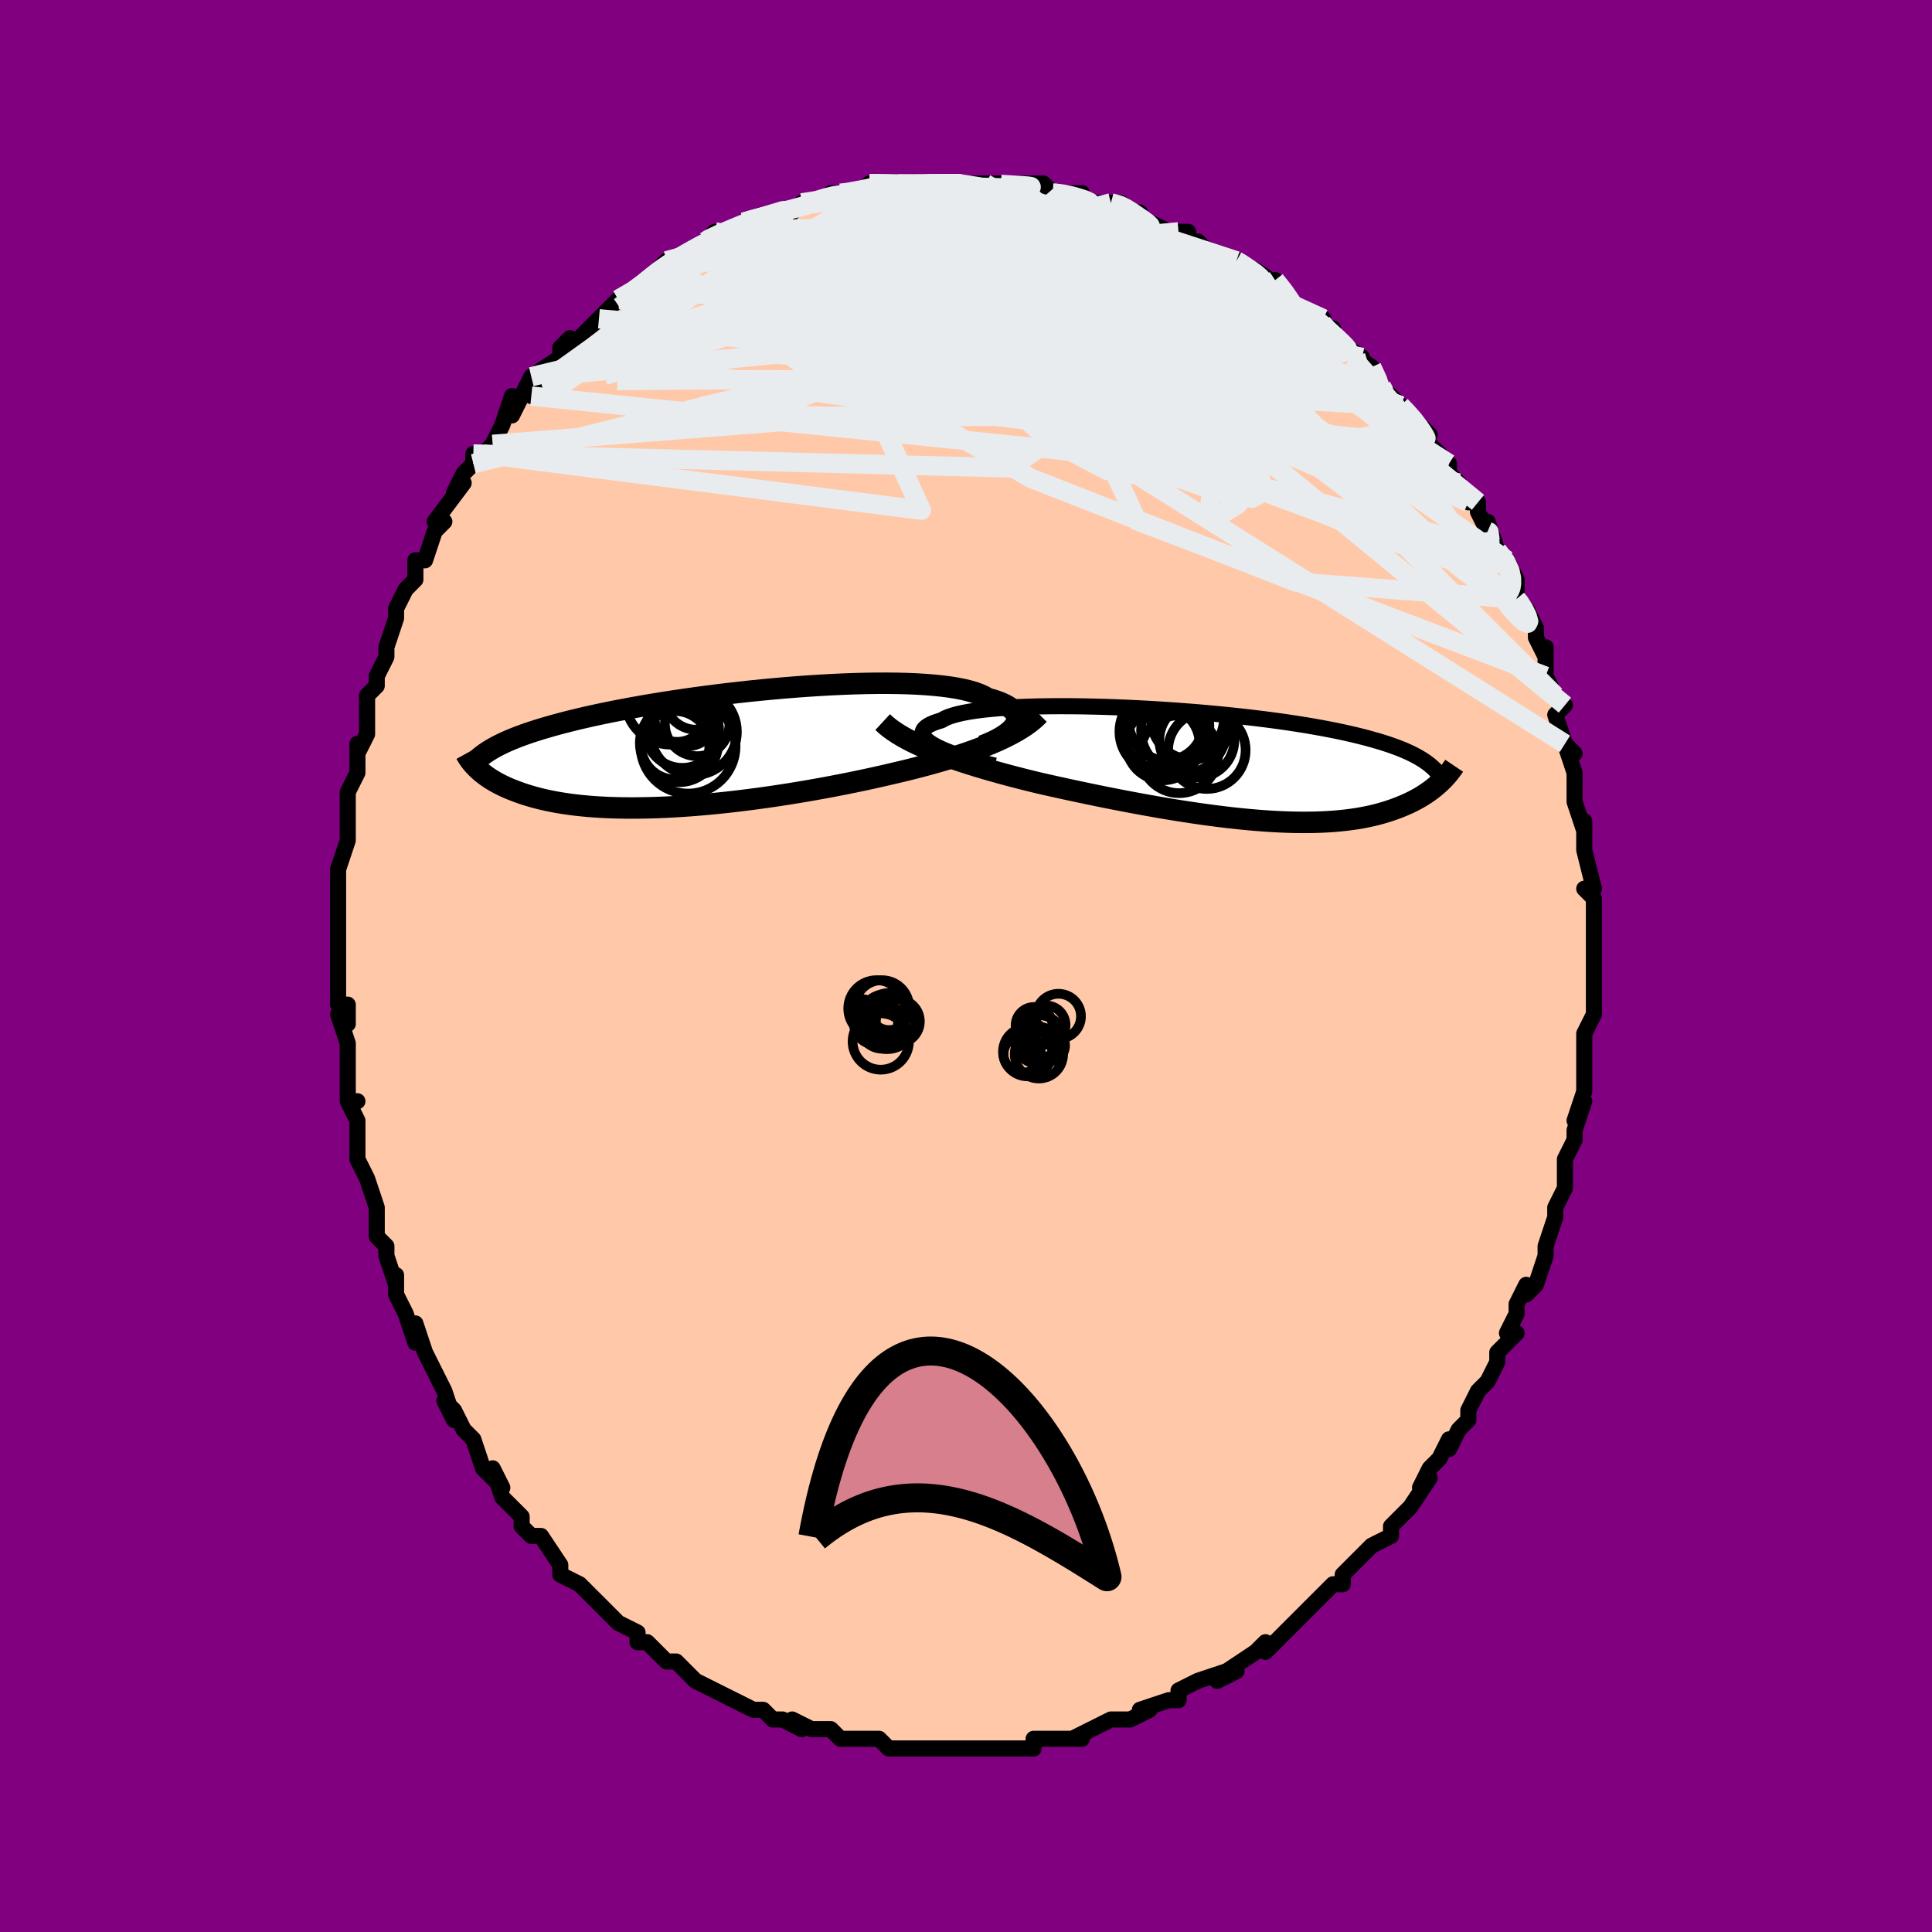 <svg viewBox="-100 -100 200 200" xmlns="http://www.w3.org/2000/svg" width="400" height="400" id="face-svg"><defs><clipPath id="leftEyeClipPath"><polyline points="31.636,-2.453,31.749,-2.673,31.818,-2.889,31.844,-3.103,31.826,-3.312,31.764,-3.516,31.658,-3.716,31.509,-3.909,31.316,-4.096,31.081,-4.277,30.803,-4.451,30.484,-4.617,30.124,-4.776,29.723,-4.927,29.282,-5.07,28.803,-5.204,28.437,-5.418,28.005,-5.618,27.508,-5.802,26.948,-5.971,26.326,-6.123,25.645,-6.26,24.907,-6.38,24.113,-6.484,23.269,-6.572,22.375,-6.644,21.436,-6.7,20.455,-6.741,19.436,-6.767,18.381,-6.778,17.296,-6.776,16.182,-6.759,15.045,-6.73,13.888,-6.688,12.714,-6.634,11.528,-6.568,10.332,-6.492,9.13,-6.406,7.926,-6.31,6.723,-6.205,5.524,-6.092,4.332,-5.972,3.151,-5.844,1.982,-5.71,0.828,-5.57,-0.307,-5.425,-1.422,-5.275,-2.515,-5.121,-3.584,-4.963,-4.628,-4.803,-5.644,-4.639,-6.631,-4.474,-7.589,-4.306,-8.516,-4.137,-9.413,-3.967,-10.278,-3.796,-11.111,-3.625,-11.912,-3.454,-12.682,-3.282,-13.42,-3.111,-14.128,-2.94,-14.806,-2.77,-15.456,-2.6,-16.078,-2.431,-16.673,-2.262,-17.245,-2.094,-17.792,-1.927,-18.314,-1.759,-18.812,-1.592,-19.286,-1.425,-19.737,-1.258,-20.165,-1.091,-20.571,-0.925,-20.956,-0.759,-21.32,-0.592,-21.664,-0.426,-21.989,-0.26,-22.295,-0.094,-22.582,0.072,-22.852,0.238,-24.028,2.049,-23.86,2.207,-23.681,2.365,-23.491,2.523,-23.289,2.68,-23.076,2.838,-22.851,2.994,-22.613,3.15,-22.361,3.305,-22.097,3.458,-21.819,3.61,-21.526,3.759,-21.219,3.907,-20.896,4.052,-20.559,4.195,-20.206,4.335,-19.837,4.474,-19.451,4.611,-19.047,4.746,-18.625,4.877,-18.183,5.004,-17.721,5.128,-17.238,5.246,-16.733,5.359,-16.205,5.466,-15.656,5.567,-15.083,5.66,-14.486,5.747,-13.867,5.826,-13.223,5.896,-12.556,5.958,-11.865,6.012,-11.151,6.056,-10.413,6.091,-9.653,6.116,-8.87,6.132,-8.065,6.137,-7.238,6.132,-6.391,6.117,-5.524,6.092,-4.638,6.057,-3.733,6.011,-2.812,5.954,-1.874,5.888,-0.922,5.811,0.044,5.725,1.022,5.628,2.01,5.522,3.009,5.407,4.014,5.283,5.026,5.15,6.043,5.008,7.062,4.859,8.083,4.702,9.102,4.537,10.12,4.366,11.133,4.188,12.14,4.005,13.139,3.815,14.129,3.621,15.107,3.422,16.072,3.219,17.023,3.013,17.956,2.803,18.872,2.59,19.694,2.398,20.506,2.202,21.306,2.001,22.095,1.795,22.871,1.586,23.633,1.372,24.38,1.153,25.111,0.93,25.825,0.703,26.522,0.472,27.199,0.236,27.857,-0.005,28.494,-0.25,29.108,-0.499,29.7,-0.753"></polyline></clipPath><clipPath id="rightEyeClipPath"><polyline points="-29.372,-2.166,-29.695,-2.37,-29.96,-2.571,-30.168,-2.767,-30.32,-2.958,-30.416,-3.144,-30.457,-3.325,-30.443,-3.5,-30.377,-3.669,-30.257,-3.832,-30.086,-3.989,-29.865,-4.139,-29.594,-4.283,-29.275,-4.42,-28.909,-4.55,-28.498,-4.674,-28.192,-4.851,-27.813,-5.017,-27.364,-5.172,-26.846,-5.316,-26.262,-5.448,-25.613,-5.569,-24.902,-5.678,-24.133,-5.775,-23.308,-5.86,-22.432,-5.934,-21.507,-5.996,-20.538,-6.047,-19.527,-6.086,-18.48,-6.115,-17.401,-6.132,-16.292,-6.139,-15.158,-6.136,-14.003,-6.123,-12.831,-6.1,-11.646,-6.068,-10.451,-6.027,-9.25,-5.977,-8.048,-5.92,-6.846,-5.854,-5.649,-5.781,-4.46,-5.701,-3.282,-5.614,-2.117,-5.521,-0.969,-5.422,0.16,-5.317,1.268,-5.207,2.353,-5.092,3.412,-4.972,4.445,-4.848,5.449,-4.721,6.423,-4.589,7.367,-4.455,8.279,-4.317,9.158,-4.177,10.005,-4.034,10.82,-3.888,11.601,-3.741,12.35,-3.592,13.066,-3.441,13.751,-3.288,14.406,-3.135,15.031,-2.98,15.628,-2.824,16.198,-2.666,16.744,-2.508,17.264,-2.349,17.759,-2.188,18.229,-2.026,18.675,-1.862,19.097,-1.697,19.496,-1.531,19.872,-1.362,20.227,-1.193,20.56,-1.022,20.872,-0.85,21.165,-0.676,21.439,-0.502,21.695,-0.325,21.932,-0.148,23.173,1.697,22.99,1.868,22.797,2.039,22.596,2.21,22.384,2.38,22.163,2.55,21.931,2.719,21.689,2.886,21.436,3.052,21.171,3.217,20.895,3.379,20.606,3.538,20.305,3.695,19.992,3.849,19.665,3.999,19.326,4.147,18.972,4.293,18.604,4.436,18.22,4.576,17.82,4.712,17.403,4.843,16.968,4.969,16.515,5.09,16.043,5.203,15.552,5.31,15.04,5.409,14.508,5.5,13.955,5.582,13.381,5.656,12.786,5.72,12.169,5.774,11.53,5.818,10.87,5.852,10.188,5.875,9.484,5.887,8.759,5.888,8.012,5.878,7.245,5.857,6.457,5.825,5.649,5.781,4.822,5.726,3.975,5.66,3.111,5.583,2.228,5.495,1.329,5.397,0.414,5.288,-0.515,5.169,-1.459,5.041,-2.415,4.903,-3.383,4.756,-4.361,4.601,-5.349,4.438,-6.344,4.267,-7.345,4.089,-8.352,3.905,-9.362,3.715,-10.373,3.519,-11.385,3.319,-12.396,3.115,-13.403,2.906,-14.406,2.695,-15.403,2.481,-16.391,2.265,-17.37,2.047,-18.337,1.829,-19.178,1.625,-20.011,1.417,-20.837,1.205,-21.654,0.99,-22.46,0.771,-23.256,0.548,-24.039,0.321,-24.808,0.091,-25.563,-0.143,-26.302,-0.381,-27.024,-0.623,-27.728,-0.869,-28.412,-1.119,-29.075,-1.373,-29.716,-1.631"></polyline></clipPath><filter id="fuzzy"><feTurbulence id="turbulence" baseFrequency="0.05" numOctaves="3" type="noise" result="noise"></feTurbulence><feDisplacementMap in="SourceGraphic" in2="noise" scale="2"></feDisplacementMap></filter><linearGradient id="rainbowGradient" x1="0%" y1="0%" x2="100%" y2="0%"><stop offset="0%" style="stop-color: rgb(128, 128, 128);  stop-opacity: 1"></stop><stop offset="50%" style="stop-color: rgb(50, 205, 50);  stop-opacity: 1"></stop><stop offset="100%" style="stop-color: rgb(255, 105, 180);  stop-opacity: 1"></stop></linearGradient></defs><title>That&#39;s an ugly face</title><desc>CREATED BY XUAN TANG, MORE INFO AT TXSTC55.GITHUB.IO</desc><rect x="-100" y="-100" width="100%" height="100%" opacity="1" fill="rgb(128, 0, 128)"></rect><polyline id="faceContour" points="65,1,65,3,65,3,65,2,65,5,64,7,64,7,64,9,64,9,64,11,64,12,64,13,63,16,64,14,63,17,63,18,62,20,62,21,62,22,62,23,61,25,61,26,61,26,60,29,60,29,60,30,59,33,58,34,58,33,57,35,57,35,57,36,56,38,57,38,55,40,55,41,54,43,53,44,53,44,52,46,52,47,51,48,50,50,50,49,49,51,48,52,47,54,48,53,46,56,46,56,45,57,44,58,44,58,44,59,42,60,41,61,40,62,39,63,39,64,38,64,37,65,35,67,35,67,35,67,33,69,33,69,32,70,31,71,31,70,31,70,30,71,27,73,28,73,26,74,27,73,24,74,22,75,22,76,22,76,21,76,21,76,18,77,19,77,17,78,16,78,15,78,15,78,13,79,11,80,12,80,10,80,8,80,9,80,7,80,7,81,6,81,5,81,3,81,2,81,1,81,-1,81,0,81,-2,81,-4,81,-3,81,-6,81,-7,81,-7,81,-8,81,-9,80,-10,80,-11,80,-11,80,-13,80,-14,79,-14,79,-16,79,-18,78,-17,79,-19,78,-20,78,-21,77,-21,77,-22,77,-24,76,-24,76,-24,76,-26,75,-28,74,-28,74,-28,74,-30,72,-30,72,-31,72,-33,70,-33,70,-34,70,-34,69,-36,68,-36,68,-37,67,-38,66,-39,65,-40,64,-40,64,-42,63,-42,63,-42,62,-44,59,-45,59,-46,58,-46,57,-47,56,-47,56,-48,55,-49,52,-48,54,-50,52,-51,49,-51,49,-52,48,-53,46,-54,45,-53,47,-54,44,-54,44,-55,42,-56,40,-56,40,-57,37,-57,39,-58,36,-59,34,-59,34,-59,32,-59,33,-60,30,-60,29,-61,28,-61,26,-61,26,-61,25,-62,22,-62,22,-63,20,-63,20,-63,18,-63,16,-64,14,-63,14,-64,14,-64,12,-64,11,-64,8,-64,8,-65,5,-64,6,-64,4,-65,4,-65,3,-65,0,-65,-2,-65,-4,-65,-5,-65,-6,-65,-4,-65,-9,-65,-8,-65,-10,-64,-13,-64,-13,-64,-13,-64,-17,-64,-16,-64,-18,-63,-20,-63,-20,-63,-23,-63,-22,-62,-24,-62,-25,-62,-27,-62,-28,-61,-29,-61,-30,-60,-32,-60,-33,-59,-36,-59,-36,-59,-37,-58,-39,-57,-40,-57,-41,-57,-42,-57,-42,-56,-42,-55,-45,-55,-45,-54,-46,-55,-46,-52,-50,-53,-49,-52,-51,-51,-52,-51,-53,-50,-53,-49,-54,-48,-56,-48,-56,-47,-59,-47,-57,-45,-61,-45,-59,-44,-61,-45,-61,-42,-63,-42,-64,-41,-65,-41,-64,-39,-66,-38,-67,-39,-66,-36,-69,-36,-69,-36,-69,-36,-69,-34,-70,-33,-71,-33,-71,-32,-72,-31,-73,-31,-73,-29,-73,-27,-75,-27,-75,-26,-76,-24,-76,-23,-77,-23,-77,-23,-77,-20,-78,-20,-78,-18,-78,-17,-79,-17,-79,-15,-79,-14,-80,-13,-80,-13,-80,-11,-80,-10,-81,-8,-81,-7,-81,-6,-81,-5,-81,-5,-81,-4,-81,-3,-81,-1,-81,-1,-81,-1,-81,1,-81,2,-81,3,-81,4,-81,5,-81,5,-81,8,-81,9,-80,9,-80,10,-80,12,-80,12,-79,14,-79,15,-79,16,-79,17,-78,18,-78,17,-78,19,-77,21,-76,22,-76,23,-76,23,-75,24,-75,25,-74,25,-74,28,-73,28,-73,30,-72,29,-72,30,-72,33,-70,32,-71,33,-70,34,-68,37,-67,36,-67,38,-65,38,-66,38,-65,41,-63,39,-64,42,-62,42,-62,43,-60,43,-60,45,-58,45,-58,45,-58,47,-56,48,-55,47,-55,48,-54,50,-52,50,-52,50,-51,51,-50,52,-48,53,-48,53,-47,54,-45,54,-46,55,-43,55,-43,56,-42,57,-40,57,-40,57,-38,57,-38,58,-37,59,-35,59,-34,60,-32,60,-33,60,-30,61,-28,61,-28,62,-27,61,-26,62,-23,63,-22,62,-23,63,-20,63,-19,63,-20,63,-18,63,-17,64,-14,64,-15,64,-12,64,-12,64,-12,65,-8,64,-8,65,-7,65,-6,65,-4,65,-2,65,-1,65,1,65,3" fill="#ffc9a9" stroke="black" stroke-width="1.667" stroke-linejoin="round" filter="url(#fuzzy)"></polyline><g transform="translate(25.961 -20.757)"><polyline id="rightCountour" points="-29.372,-2.166,-29.695,-2.37,-29.96,-2.571,-30.168,-2.767,-30.32,-2.958,-30.416,-3.144,-30.457,-3.325,-30.443,-3.5,-30.377,-3.669,-30.257,-3.832,-30.086,-3.989,-29.865,-4.139,-29.594,-4.283,-29.275,-4.42,-28.909,-4.55,-28.498,-4.674,-28.192,-4.851,-27.813,-5.017,-27.364,-5.172,-26.846,-5.316,-26.262,-5.448,-25.613,-5.569,-24.902,-5.678,-24.133,-5.775,-23.308,-5.86,-22.432,-5.934,-21.507,-5.996,-20.538,-6.047,-19.527,-6.086,-18.48,-6.115,-17.401,-6.132,-16.292,-6.139,-15.158,-6.136,-14.003,-6.123,-12.831,-6.1,-11.646,-6.068,-10.451,-6.027,-9.25,-5.977,-8.048,-5.92,-6.846,-5.854,-5.649,-5.781,-4.46,-5.701,-3.282,-5.614,-2.117,-5.521,-0.969,-5.422,0.16,-5.317,1.268,-5.207,2.353,-5.092,3.412,-4.972,4.445,-4.848,5.449,-4.721,6.423,-4.589,7.367,-4.455,8.279,-4.317,9.158,-4.177,10.005,-4.034,10.82,-3.888,11.601,-3.741,12.35,-3.592,13.066,-3.441,13.751,-3.288,14.406,-3.135,15.031,-2.98,15.628,-2.824,16.198,-2.666,16.744,-2.508,17.264,-2.349,17.759,-2.188,18.229,-2.026,18.675,-1.862,19.097,-1.697,19.496,-1.531,19.872,-1.362,20.227,-1.193,20.56,-1.022,20.872,-0.85,21.165,-0.676,21.439,-0.502,21.695,-0.325,21.932,-0.148,23.173,1.697,22.99,1.868,22.797,2.039,22.596,2.21,22.384,2.38,22.163,2.55,21.931,2.719,21.689,2.886,21.436,3.052,21.171,3.217,20.895,3.379,20.606,3.538,20.305,3.695,19.992,3.849,19.665,3.999,19.326,4.147,18.972,4.293,18.604,4.436,18.22,4.576,17.82,4.712,17.403,4.843,16.968,4.969,16.515,5.09,16.043,5.203,15.552,5.31,15.04,5.409,14.508,5.5,13.955,5.582,13.381,5.656,12.786,5.72,12.169,5.774,11.53,5.818,10.87,5.852,10.188,5.875,9.484,5.887,8.759,5.888,8.012,5.878,7.245,5.857,6.457,5.825,5.649,5.781,4.822,5.726,3.975,5.66,3.111,5.583,2.228,5.495,1.329,5.397,0.414,5.288,-0.515,5.169,-1.459,5.041,-2.415,4.903,-3.383,4.756,-4.361,4.601,-5.349,4.438,-6.344,4.267,-7.345,4.089,-8.352,3.905,-9.362,3.715,-10.373,3.519,-11.385,3.319,-12.396,3.115,-13.403,2.906,-14.406,2.695,-15.403,2.481,-16.391,2.265,-17.37,2.047,-18.337,1.829,-19.178,1.625,-20.011,1.417,-20.837,1.205,-21.654,0.99,-22.46,0.771,-23.256,0.548,-24.039,0.321,-24.808,0.091,-25.563,-0.143,-26.302,-0.381,-27.024,-0.623,-27.728,-0.869,-28.412,-1.119,-29.075,-1.373,-29.716,-1.631" fill="white" stroke="white" stroke-width="0" stroke-linejoin="round" filter="url(#fuzzy)"></polyline></g><g transform="translate(-26.565 -22.493)"><polyline id="leftCountour" points="31.636,-2.453,31.749,-2.673,31.818,-2.889,31.844,-3.103,31.826,-3.312,31.764,-3.516,31.658,-3.716,31.509,-3.909,31.316,-4.096,31.081,-4.277,30.803,-4.451,30.484,-4.617,30.124,-4.776,29.723,-4.927,29.282,-5.07,28.803,-5.204,28.437,-5.418,28.005,-5.618,27.508,-5.802,26.948,-5.971,26.326,-6.123,25.645,-6.26,24.907,-6.38,24.113,-6.484,23.269,-6.572,22.375,-6.644,21.436,-6.7,20.455,-6.741,19.436,-6.767,18.381,-6.778,17.296,-6.776,16.182,-6.759,15.045,-6.73,13.888,-6.688,12.714,-6.634,11.528,-6.568,10.332,-6.492,9.13,-6.406,7.926,-6.31,6.723,-6.205,5.524,-6.092,4.332,-5.972,3.151,-5.844,1.982,-5.71,0.828,-5.57,-0.307,-5.425,-1.422,-5.275,-2.515,-5.121,-3.584,-4.963,-4.628,-4.803,-5.644,-4.639,-6.631,-4.474,-7.589,-4.306,-8.516,-4.137,-9.413,-3.967,-10.278,-3.796,-11.111,-3.625,-11.912,-3.454,-12.682,-3.282,-13.42,-3.111,-14.128,-2.94,-14.806,-2.77,-15.456,-2.6,-16.078,-2.431,-16.673,-2.262,-17.245,-2.094,-17.792,-1.927,-18.314,-1.759,-18.812,-1.592,-19.286,-1.425,-19.737,-1.258,-20.165,-1.091,-20.571,-0.925,-20.956,-0.759,-21.32,-0.592,-21.664,-0.426,-21.989,-0.26,-22.295,-0.094,-22.582,0.072,-22.852,0.238,-24.028,2.049,-23.86,2.207,-23.681,2.365,-23.491,2.523,-23.289,2.68,-23.076,2.838,-22.851,2.994,-22.613,3.15,-22.361,3.305,-22.097,3.458,-21.819,3.61,-21.526,3.759,-21.219,3.907,-20.896,4.052,-20.559,4.195,-20.206,4.335,-19.837,4.474,-19.451,4.611,-19.047,4.746,-18.625,4.877,-18.183,5.004,-17.721,5.128,-17.238,5.246,-16.733,5.359,-16.205,5.466,-15.656,5.567,-15.083,5.66,-14.486,5.747,-13.867,5.826,-13.223,5.896,-12.556,5.958,-11.865,6.012,-11.151,6.056,-10.413,6.091,-9.653,6.116,-8.87,6.132,-8.065,6.137,-7.238,6.132,-6.391,6.117,-5.524,6.092,-4.638,6.057,-3.733,6.011,-2.812,5.954,-1.874,5.888,-0.922,5.811,0.044,5.725,1.022,5.628,2.01,5.522,3.009,5.407,4.014,5.283,5.026,5.15,6.043,5.008,7.062,4.859,8.083,4.702,9.102,4.537,10.12,4.366,11.133,4.188,12.14,4.005,13.139,3.815,14.129,3.621,15.107,3.422,16.072,3.219,17.023,3.013,17.956,2.803,18.872,2.59,19.694,2.398,20.506,2.202,21.306,2.001,22.095,1.795,22.871,1.586,23.633,1.372,24.38,1.153,25.111,0.93,25.825,0.703,26.522,0.472,27.199,0.236,27.857,-0.005,28.494,-0.25,29.108,-0.499,29.7,-0.753" fill="white" stroke="white" stroke-width="0" stroke-linejoin="round" filter="url(#fuzzy)"></polyline></g><g transform="translate(25.961 -20.757)"><polyline id="rightUpper" points="-22.979,0.014,-23.874,-0.207,-24.714,-0.429,-25.497,-0.651,-26.224,-0.873,-26.893,-1.094,-27.505,-1.313,-28.059,-1.531,-28.554,-1.745,-28.992,-1.957,-29.372,-2.166,-29.695,-2.37,-29.96,-2.571,-30.168,-2.767,-30.32,-2.958,-30.416,-3.144,-30.457,-3.325,-30.443,-3.5,-30.377,-3.669,-30.257,-3.832,-30.086,-3.989,-29.865,-4.139,-29.594,-4.283,-29.275,-4.42,-28.909,-4.55,-28.498,-4.674,-28.192,-4.851,-27.813,-5.017,-27.364,-5.172,-26.846,-5.316,-26.262,-5.448,-25.613,-5.569,-24.902,-5.678,-24.133,-5.775,-23.308,-5.86,-22.432,-5.934,-21.507,-5.996,-20.538,-6.047,-19.527,-6.086,-18.48,-6.115,-17.401,-6.132,-16.292,-6.139,-15.158,-6.136,-14.003,-6.123,-12.831,-6.1,-11.646,-6.068,-10.451,-6.027,-9.25,-5.977,-8.048,-5.92,-6.846,-5.854,-5.649,-5.781,-4.46,-5.701,-3.282,-5.614,-2.117,-5.521,-0.969,-5.422,0.16,-5.317,1.268,-5.207,2.353,-5.092,3.412,-4.972,4.445,-4.848,5.449,-4.721,6.423,-4.589,7.367,-4.455,8.279,-4.317,9.158,-4.177,10.005,-4.034,10.82,-3.888,11.601,-3.741,12.35,-3.592,13.066,-3.441,13.751,-3.288,14.406,-3.135,15.031,-2.98,15.628,-2.824,16.198,-2.666,16.744,-2.508,17.264,-2.349,17.759,-2.188,18.229,-2.026,18.675,-1.862,19.097,-1.697,19.496,-1.531,19.872,-1.362,20.227,-1.193,20.56,-1.022,20.872,-0.85,21.165,-0.676,21.439,-0.502,21.695,-0.325,21.932,-0.148,22.153,0.031,22.358,0.211,22.546,0.392,22.72,0.575,22.88,0.759,23.026,0.944,23.158,1.13,23.278,1.317,23.386,1.506,23.482,1.695" fill="none" stroke="black" stroke-width="1.667" stroke-linejoin="round" filter="url(#fuzzy)"></polyline><polyline id="rightLower" points="-34.589,-4.493,-34.25,-4.18,-33.874,-3.874,-33.462,-3.575,-33.017,-3.281,-32.539,-2.993,-32.03,-2.711,-31.492,-2.434,-30.926,-2.162,-30.334,-1.894,-29.716,-1.631,-29.075,-1.373,-28.412,-1.119,-27.728,-0.869,-27.024,-0.623,-26.302,-0.381,-25.563,-0.143,-24.808,0.091,-24.039,0.321,-23.256,0.548,-22.46,0.771,-21.654,0.99,-20.837,1.205,-20.011,1.417,-19.178,1.625,-18.337,1.829,-17.37,2.047,-16.391,2.265,-15.403,2.481,-14.406,2.695,-13.403,2.906,-12.396,3.115,-11.385,3.319,-10.373,3.519,-9.362,3.715,-8.352,3.905,-7.345,4.089,-6.344,4.267,-5.349,4.438,-4.361,4.601,-3.383,4.756,-2.415,4.903,-1.459,5.041,-0.515,5.169,0.414,5.288,1.329,5.397,2.228,5.495,3.111,5.583,3.975,5.66,4.822,5.726,5.649,5.781,6.457,5.825,7.245,5.857,8.012,5.878,8.759,5.888,9.484,5.887,10.188,5.875,10.87,5.852,11.53,5.818,12.169,5.774,12.786,5.72,13.381,5.656,13.955,5.582,14.508,5.5,15.04,5.409,15.552,5.31,16.043,5.203,16.515,5.09,16.968,4.969,17.403,4.843,17.82,4.712,18.22,4.576,18.604,4.436,18.972,4.293,19.326,4.147,19.665,3.999,19.992,3.849,20.305,3.695,20.606,3.538,20.895,3.379,21.171,3.217,21.436,3.052,21.689,2.886,21.931,2.719,22.163,2.55,22.384,2.38,22.596,2.21,22.797,2.039,22.99,1.868,23.173,1.697,23.348,1.526,23.514,1.356,23.672,1.186,23.822,1.017,23.965,0.849,24.1,0.682,24.229,0.517,24.35,0.352,24.465,0.189,24.574,0.027" fill="none" stroke="black" stroke-width="2.222" stroke-linejoin="round" filter="url(#fuzzy)"></polyline><!--[--><circle r="3.882" cx="-2.063" cy="-2.632" stroke="black" fill="none" stroke-width="1" filter="url(#fuzzy)" clip-path="url(#rightEyeClipPath)"></circle><circle r="4.25" cx="-2.558" cy="-4.867" stroke="black" fill="none" stroke-width="1" filter="url(#fuzzy)" clip-path="url(#rightEyeClipPath)"></circle><circle r="4.983" cx="-4.228" cy="-5.052" stroke="black" fill="none" stroke-width="1" filter="url(#fuzzy)" clip-path="url(#rightEyeClipPath)"></circle><circle r="4.416" cx="-3.422" cy="-3.615" stroke="black" fill="none" stroke-width="1" filter="url(#fuzzy)" clip-path="url(#rightEyeClipPath)"></circle><circle r="3.798" cx="-5.584" cy="-2.259" stroke="black" fill="none" stroke-width="1" filter="url(#fuzzy)" clip-path="url(#rightEyeClipPath)"></circle><circle r="4.013" cx="-1.026" cy="-1.585" stroke="black" fill="none" stroke-width="1" filter="url(#fuzzy)" clip-path="url(#rightEyeClipPath)"></circle><circle r="4.311" cx="-5.768" cy="-3.51" stroke="black" fill="none" stroke-width="1" filter="url(#fuzzy)" clip-path="url(#rightEyeClipPath)"></circle><circle r="3.855" cx="-5.244" cy="-4.392" stroke="black" fill="none" stroke-width="1" filter="url(#fuzzy)" clip-path="url(#rightEyeClipPath)"></circle><circle r="4.032" cx="-3.896" cy="-1.167" stroke="black" fill="none" stroke-width="1" filter="url(#fuzzy)" clip-path="url(#rightEyeClipPath)"></circle><circle r="4.544" cx="-5.31" cy="-4.019" stroke="black" fill="none" stroke-width="1" filter="url(#fuzzy)" clip-path="url(#rightEyeClipPath)"></circle><!--]--></g><g transform="translate(-26.565 -22.493)"><polyline id="leftUpper" points="28.254,-0.288,28.762,-0.488,29.235,-0.694,29.673,-0.906,30.074,-1.122,30.436,-1.341,30.759,-1.563,31.041,-1.786,31.282,-2.009,31.48,-2.232,31.636,-2.453,31.749,-2.673,31.818,-2.889,31.844,-3.103,31.826,-3.312,31.764,-3.516,31.658,-3.716,31.509,-3.909,31.316,-4.096,31.081,-4.277,30.803,-4.451,30.484,-4.617,30.124,-4.776,29.723,-4.927,29.282,-5.07,28.803,-5.204,28.437,-5.418,28.005,-5.618,27.508,-5.802,26.948,-5.971,26.326,-6.123,25.645,-6.26,24.907,-6.38,24.113,-6.484,23.269,-6.572,22.375,-6.644,21.436,-6.7,20.455,-6.741,19.436,-6.767,18.381,-6.778,17.296,-6.776,16.182,-6.759,15.045,-6.73,13.888,-6.688,12.714,-6.634,11.528,-6.568,10.332,-6.492,9.13,-6.406,7.926,-6.31,6.723,-6.205,5.524,-6.092,4.332,-5.972,3.151,-5.844,1.982,-5.71,0.828,-5.57,-0.307,-5.425,-1.422,-5.275,-2.515,-5.121,-3.584,-4.963,-4.628,-4.803,-5.644,-4.639,-6.631,-4.474,-7.589,-4.306,-8.516,-4.137,-9.413,-3.967,-10.278,-3.796,-11.111,-3.625,-11.912,-3.454,-12.682,-3.282,-13.42,-3.111,-14.128,-2.94,-14.806,-2.77,-15.456,-2.6,-16.078,-2.431,-16.673,-2.262,-17.245,-2.094,-17.792,-1.927,-18.314,-1.759,-18.812,-1.592,-19.286,-1.425,-19.737,-1.258,-20.165,-1.091,-20.571,-0.925,-20.956,-0.759,-21.32,-0.592,-21.664,-0.426,-21.989,-0.26,-22.295,-0.094,-22.582,0.072,-22.852,0.238,-23.106,0.404,-23.343,0.571,-23.565,0.737,-23.772,0.904,-23.965,1.07,-24.144,1.237,-24.31,1.404,-24.463,1.572,-24.604,1.74,-24.734,1.907" fill="none" stroke="black" stroke-width="2.222" stroke-linejoin="round" filter="url(#fuzzy)"></polyline><polyline id="leftLower" points="34.135,-3.569,33.828,-3.262,33.489,-2.962,33.117,-2.667,32.714,-2.378,32.281,-2.095,31.819,-1.816,31.329,-1.543,30.811,-1.275,30.268,-1.011,29.7,-0.753,29.108,-0.499,28.494,-0.25,27.857,-0.005,27.199,0.236,26.522,0.472,25.825,0.703,25.111,0.93,24.38,1.153,23.633,1.372,22.871,1.586,22.095,1.795,21.306,2.001,20.506,2.202,19.694,2.398,18.872,2.59,17.956,2.803,17.023,3.013,16.072,3.219,15.107,3.422,14.129,3.621,13.139,3.815,12.14,4.005,11.133,4.188,10.12,4.366,9.102,4.537,8.083,4.702,7.062,4.859,6.043,5.008,5.026,5.15,4.014,5.283,3.009,5.407,2.01,5.522,1.022,5.628,0.044,5.725,-0.922,5.811,-1.874,5.888,-2.812,5.954,-3.733,6.011,-4.638,6.057,-5.524,6.092,-6.391,6.117,-7.238,6.132,-8.065,6.137,-8.87,6.132,-9.653,6.116,-10.413,6.091,-11.151,6.056,-11.865,6.012,-12.556,5.958,-13.223,5.896,-13.867,5.826,-14.486,5.747,-15.083,5.66,-15.656,5.567,-16.205,5.466,-16.733,5.359,-17.238,5.246,-17.721,5.128,-18.183,5.004,-18.625,4.877,-19.047,4.746,-19.451,4.611,-19.837,4.474,-20.206,4.335,-20.559,4.195,-20.896,4.052,-21.219,3.907,-21.526,3.759,-21.819,3.61,-22.097,3.458,-22.361,3.305,-22.613,3.15,-22.851,2.994,-23.076,2.838,-23.289,2.68,-23.491,2.523,-23.681,2.365,-23.86,2.207,-24.028,2.049,-24.186,1.892,-24.334,1.735,-24.473,1.579,-24.603,1.424,-24.723,1.27,-24.836,1.116,-24.94,0.964,-25.036,0.813,-25.124,0.664,-25.206,0.515" fill="none" stroke="black" stroke-width="2.222" stroke-linejoin="round" filter="url(#fuzzy)"></polyline><!--[--><circle r="4.057" cx="-3.143" cy="-0.589" stroke="black" fill="none" stroke-width="1" filter="url(#fuzzy)" clip-path="url(#leftEyeClipPath)"></circle><circle r="3.338" cx="-2.407" cy="-3.575" stroke="black" fill="none" stroke-width="1" filter="url(#fuzzy)" clip-path="url(#leftEyeClipPath)"></circle><circle r="3.339" cx="-1.264" cy="-2.569" stroke="black" fill="none" stroke-width="1" filter="url(#fuzzy)" clip-path="url(#leftEyeClipPath)"></circle><circle r="3.816" cx="-2.805" cy="-1.834" stroke="black" fill="none" stroke-width="1" filter="url(#fuzzy)" clip-path="url(#leftEyeClipPath)"></circle><circle r="3.027" cx="-3.325" cy="-3.739" stroke="black" fill="none" stroke-width="1" filter="url(#fuzzy)" clip-path="url(#leftEyeClipPath)"></circle><circle r="4.723" cx="-4.005" cy="-5.146" stroke="black" fill="none" stroke-width="1" filter="url(#fuzzy)" clip-path="url(#leftEyeClipPath)"></circle><circle r="3.54" cx="-3.536" cy="-0.36" stroke="black" fill="none" stroke-width="1" filter="url(#fuzzy)" clip-path="url(#leftEyeClipPath)"></circle><circle r="4.911" cx="-2.202" cy="-0.267" stroke="black" fill="none" stroke-width="1" filter="url(#fuzzy)" clip-path="url(#leftEyeClipPath)"></circle><circle r="4.479" cx="-1.631" cy="-1.745" stroke="black" fill="none" stroke-width="1" filter="url(#fuzzy)" clip-path="url(#leftEyeClipPath)"></circle><circle r="3.204" cx="-1.385" cy="-5.175" stroke="black" fill="none" stroke-width="1" filter="url(#fuzzy)" clip-path="url(#leftEyeClipPath)"></circle><!--]--></g><g id="hairs"><!--[--><polyline points="57,-38,57.271,-37.68,57.736,-36.962,58.097,-36.216,58.244,-35.69,58.145,-35.483,57.802,-35.613,57.221,-36.107,56.396,-37.028,55.301,-38.453,53.903,-40.427,52.178,-42.962,50.108,-46.079,47.677,-49.84,44.842,-54.343,41.527,-59.705" fill="none" stroke="rgb(233, 236, 239)" stroke-width="2" stroke-linejoin="round" filter="url(#fuzzy)"></polyline><polyline points="55,-43,55.838,-41.894,56.308,-40.908,56.471,-40.156,56.476,-39.589,56.411,-39.154,56.278,-38.831,56.033,-38.636,55.625,-38.605,55.012,-38.773,54.174,-39.168,53.102,-39.815,51.796,-40.735,50.256,-41.949,48.48,-43.471,46.454,-45.313,44.154,-47.494,41.548,-50.046,38.614,-53,35.36,-56.374,31.834,-60.162,28.09,-64.338,24.111,-68.88,19.773,-73.798" fill="none" stroke="rgb(233, 236, 239)" stroke-width="2" stroke-linejoin="round" filter="url(#fuzzy)"></polyline><polyline points="9,-80,9.193,-79.945,9.493,-79.717,9.548,-79.286,9.184,-78.694,8.315,-77.979,6.869,-77.141,4.777,-76.156,1.993,-74.999,-1.493,-73.644,-5.667,-72.065,-10.509,-70.24,-16.024,-68.195,-22.261,-66.002,-29.326,-63.714,-37.424,-61.128" fill="none" stroke="rgb(233, 236, 239)" stroke-width="2" stroke-linejoin="round" filter="url(#fuzzy)"></polyline><polyline points="36,-67,37.167,-65.939,37.552,-65.467,37.619,-65.017,37.421,-64.569,36.923,-64.158,36.083,-63.797,34.865,-63.495,33.243,-63.274,31.2,-63.162,28.72,-63.178,25.782,-63.322,22.355,-63.58,18.406,-63.931,13.901,-64.367,8.818,-64.89,3.15,-65.521,-3.085,-66.284,-9.866,-67.193,-17.175,-68.234,-24.963,-69.416" fill="none" stroke="rgb(233, 236, 239)" stroke-width="2" stroke-linejoin="round" filter="url(#fuzzy)"></polyline><polyline points="34,-68,35.656,-67.264,36.198,-66.659,36.321,-66.118,36.162,-65.61,35.745,-65.102,35.062,-64.586,34.092,-64.063,32.809,-63.539,31.187,-63.025,29.204,-62.541,26.847,-62.11,24.105,-61.748,20.969,-61.457,17.422,-61.223,13.442,-61.028,9.003,-60.862,4.088,-60.729,-1.314,-60.644,-7.206,-60.62,-13.601,-60.654,-20.533,-60.697,-28.052,-60.671,-36.113,-60.599" fill="none" stroke="rgb(233, 236, 239)" stroke-width="2" stroke-linejoin="round" filter="url(#fuzzy)"></polyline><polyline points="9,-80,9.328,-79.98,10.009,-79.857,10.698,-79.616,11.243,-79.314,11.571,-78.986,11.626,-78.63,11.366,-78.225,10.779,-77.755,9.883,-77.214,8.703,-76.602,7.252,-75.929,5.506,-75.209,3.419,-74.458,0.946,-73.685,-1.934,-72.891,-5.219,-72.066,-8.905,-71.186,-13.002,-70.224,-17.55,-69.164,-22.607,-68.009,-28.253,-66.775,-34.529,-65.556" fill="none" stroke="rgb(233, 236, 239)" stroke-width="2" stroke-linejoin="round" filter="url(#fuzzy)"></polyline><polyline points="-10,-81,-8.36,-80.989,-7.022,-80.959,-5.824,-80.915,-4.681,-80.864,-3.52,-80.812,-2.306,-80.76,-1.051,-80.711,0.201,-80.664,1.411,-80.622,2.552,-80.587,3.607,-80.561,4.558,-80.548,5.377,-80.55,6.035,-80.566,6.503,-80.595,6.746,-80.637,6.723,-80.686,6.396,-80.736,5.759,-80.785,4.834,-80.839,3.615,-80.912" fill="none" stroke="rgb(233, 236, 239)" stroke-width="2" stroke-linejoin="round" filter="url(#fuzzy)"></polyline><polyline points="55,-43,55.164,-42.714,55.271,-42.151,54.993,-41.672,54.257,-41.427,53.108,-41.441,51.587,-41.69,49.691,-42.157,47.38,-42.851,44.607,-43.802,41.334,-45.041,37.539,-46.591,33.208,-48.466,28.328,-50.685,22.882,-53.268,16.843,-56.227,10.177,-59.557,2.843,-63.264,-5.21,-67.381,-13.991,-71.942" fill="none" stroke="rgb(233, 236, 239)" stroke-width="2" stroke-linejoin="round" filter="url(#fuzzy)"></polyline><polyline points="42,-62,42.596,-60.713,42.823,-60.014,42.688,-59.653,42.123,-59.569,41.11,-59.707,39.622,-60.055,37.61,-60.637,35.039,-61.489,31.886,-62.636,28.139,-64.103,23.771,-65.914,18.74,-68.094,12.991,-70.658,6.431,-73.632,-1.115,-77.071" fill="none" stroke="rgb(233, 236, 239)" stroke-width="2" stroke-linejoin="round" filter="url(#fuzzy)"></polyline><polyline points="54,-45,54.14,-44.939,54.233,-44.233,54.111,-43.604,53.688,-43.16,52.891,-42.916,51.696,-42.883,50.12,-43.061,48.19,-43.436,45.91,-44.002,43.256,-44.763,40.185,-45.737,36.657,-46.948,32.642,-48.416,28.123,-50.158,23.093,-52.195,17.553,-54.544,11.521,-57.213,5.014,-60.194,-1.988,-63.477,-9.598,-67.077,-17.984,-70.996" fill="none" stroke="rgb(233, 236, 239)" stroke-width="2" stroke-linejoin="round" filter="url(#fuzzy)"></polyline><polyline points="9,-80,9.36,-79.988,10.138,-79.891,10.99,-79.7,11.765,-79.478,12.387,-79.267,12.791,-79.068,12.929,-78.865,12.781,-78.641,12.361,-78.392,11.694,-78.123,10.787,-77.846,9.612,-77.577,8.112,-77.329,6.226,-77.109,3.912,-76.915,1.15,-76.742,-2.056,-76.591,-5.691,-76.465,-9.717,-76.374,-14.068,-76.328,-18.725,-76.287" fill="none" stroke="rgb(233, 236, 239)" stroke-width="2" stroke-linejoin="round" filter="url(#fuzzy)"></polyline><polyline points="-23,-77,-22.741,-77.076,-21.835,-77.337,-20.566,-77.681,-19.193,-78.04,-17.837,-78.399,-16.539,-78.753,-15.305,-79.098,-14.14,-79.424,-13.056,-79.723,-12.068,-79.988,-11.2,-80.216,-10.479,-80.399,-9.946,-80.525,-9.646,-80.581,-9.62,-80.559,-9.896,-80.456,-10.487,-80.279,-11.402,-80.032,-12.642,-79.715,-14.173,-79.333,-15.922,-78.847" fill="none" stroke="rgb(233, 236, 239)" stroke-width="2" stroke-linejoin="round" filter="url(#fuzzy)"></polyline><polyline points="37,-67,36.859,-66.569,37.312,-66.009,37.815,-65.515,38.281,-65.041,38.677,-64.591,38.971,-64.188,39.125,-63.852,39.102,-63.603,38.866,-63.476,38.397,-63.506,37.683,-63.722,36.722,-64.137,35.501,-64.749,33.994,-65.551,32.159,-66.545,29.955,-67.743,27.36,-69.165,24.363,-70.84,20.953,-72.787,17.135,-74.995,13.026,-77.402" fill="none" stroke="rgb(233, 236, 239)" stroke-width="2" stroke-linejoin="round" filter="url(#fuzzy)"></polyline><polyline points="-4,-81,-2.774,-80.941,-1.489,-80.771,-0.195,-80.5,1.261,-80.139,2.929,-79.696,4.774,-79.178,6.747,-78.591,8.812,-77.934,10.951,-77.205,13.147,-76.409,15.372,-75.558,17.594,-74.675,19.78,-73.791,21.911,-72.927,23.972,-72.099,25.951,-71.311,27.831,-70.565,29.589,-69.864,31.204,-69.205,32.664,-68.581,33.973,-68.002,35.212,-67.534" fill="none" stroke="rgb(233, 236, 239)" stroke-width="2" stroke-linejoin="round" filter="url(#fuzzy)"></polyline><polyline points="-17,-79,-15.462,-79.237,-14.43,-79.544,-13.658,-79.734,-12.987,-79.834,-12.375,-79.871,-11.868,-79.83,-11.552,-79.68,-11.51,-79.399,-11.791,-78.984,-12.405,-78.443,-13.336,-77.788,-14.567,-77.018,-16.102,-76.118,-17.97,-75.068,-20.215,-73.85,-22.867,-72.46,-25.938,-70.911,-29.429,-69.226,-33.322,-67.423,-37.563,-65.427" fill="none" stroke="rgb(233, 236, 239)" stroke-width="2" stroke-linejoin="round" filter="url(#fuzzy)"></polyline><polyline points="-17,-79,-16.282,-79.005,-14.851,-79.054,-13.169,-79.04,-11.295,-78.9,-9.185,-78.643,-6.824,-78.29,-4.248,-77.845,-1.528,-77.301,1.266,-76.655,4.085,-75.918,6.914,-75.107,9.759,-74.248,12.633,-73.365,15.535,-72.482,18.446,-71.617,21.337,-70.773,24.185,-69.946,26.983,-69.131,29.722,-68.333,32.391,-67.553,35.06,-66.65" fill="none" stroke="rgb(233, 236, 239)" stroke-width="2" stroke-linejoin="round" filter="url(#fuzzy)"></polyline><polyline points="55,-43,55.824,-41.912,56.259,-40.968,56.364,-40.284,56.281,-39.813,56.097,-39.505,55.815,-39.343,55.385,-39.347,54.747,-39.559,53.858,-40.019,52.703,-40.755,51.281,-41.793,49.593,-43.157,47.625,-44.87,45.351,-46.949,42.736,-49.414,39.761,-52.291,36.434,-55.615,32.799,-59.406,28.9,-63.649,24.713,-68.339,20.106,-73.515" fill="none" stroke="rgb(233, 236, 239)" stroke-width="2" stroke-linejoin="round" filter="url(#fuzzy)"></polyline><polyline points="42,-62,41.996,-61.518,41.705,-60.735,40.948,-60.01,39.611,-59.411,37.628,-58.921,34.963,-58.498,31.582,-58.121,27.446,-57.791,22.529,-57.509,16.816,-57.269,10.293,-57.064,2.943,-56.912,-5.247,-56.85,-14.294,-56.912,-24.265,-57.095,-35.249,-57.473" fill="none" stroke="rgb(233, 236, 239)" stroke-width="2" stroke-linejoin="round" filter="url(#fuzzy)"></polyline><polyline points="-31,-73,-29.302,-73.466,-28.121,-74.139,-27.339,-74.617,-26.825,-74.842,-26.588,-74.817,-26.691,-74.539,-27.163,-73.994,-27.997,-73.153,-29.191,-71.992,-30.776,-70.5,-32.819,-68.687,-35.409,-66.56,-38.66,-64.074,-42.621,-61.235" fill="none" stroke="rgb(233, 236, 239)" stroke-width="2" stroke-linejoin="round" filter="url(#fuzzy)"></polyline><polyline points="-13,-80,-12.361,-80.068,-11.086,-80.296,-9.63,-80.556,-8.194,-80.756,-6.877,-80.879,-5.713,-80.946,-4.691,-80.977,-3.782,-80.991,-2.967,-80.997,-2.248,-80.999,-1.645,-81,-1.178,-81,-0.866,-81,-0.725,-81,-0.778,-81,-1.048,-80.999,-1.559,-80.998,-2.336,-80.995,-3.426,-80.988,-4.922,-80.977,-6.999,-80.967" fill="none" stroke="rgb(233, 236, 239)" stroke-width="2" stroke-linejoin="round" filter="url(#fuzzy)"></polyline><polyline points="45,-58,45.019,-57.885,45.162,-57.414,45.167,-56.789,44.836,-56.191,44.138,-55.668,43.087,-55.221,41.679,-54.847,39.897,-54.551,37.727,-54.338,35.158,-54.216,32.172,-54.197,28.748,-54.297,24.866,-54.529,20.514,-54.897,15.688,-55.396,10.382,-56.01,4.576,-56.722,-1.757,-57.524,-8.653,-58.431,-16.148,-59.481,-24.247,-60.74,-32.872,-62.314" fill="none" stroke="rgb(233, 236, 239)" stroke-width="2" stroke-linejoin="round" filter="url(#fuzzy)"></polyline><polyline points="-27,-75,-26.57,-75.27,-25.569,-75.743,-24.433,-76.226,-23.378,-76.666,-22.418,-77.052,-21.506,-77.387,-20.64,-77.675,-19.877,-77.91,-19.296,-78.083,-18.956,-78.183,-18.883,-78.195,-19.093,-78.102,-19.624,-77.88,-20.543,-77.497,-21.897,-76.921,-23.67,-76.114,-25.878,-74.965" fill="none" stroke="rgb(233, 236, 239)" stroke-width="2" stroke-linejoin="round" filter="url(#fuzzy)"></polyline><polyline points="45,-58,45.144,-57.853,45.671,-57.297,46.328,-56.546,46.88,-55.83,47.276,-55.247,47.528,-54.836,47.616,-54.642,47.483,-54.716,47.081,-55.102,46.382,-55.824,45.366,-56.924,43.991,-58.462,42.212,-60.482,40.119,-62.847" fill="none" stroke="rgb(233, 236, 239)" stroke-width="2" stroke-linejoin="round" filter="url(#fuzzy)"></polyline><polyline points="34,-68,35.764,-67.249,36.641,-66.598,37.318,-66.002,37.927,-65.455,38.478,-64.95,38.945,-64.504,39.294,-64.143,39.491,-63.889,39.502,-63.756,39.296,-63.771,38.849,-63.969,38.136,-64.388,37.127,-65.056,35.776,-65.988,34.03,-67.194,31.853,-68.695,29.265,-70.528,26.327,-72.69" fill="none" stroke="rgb(233, 236, 239)" stroke-width="2" stroke-linejoin="round" filter="url(#fuzzy)"></polyline><polyline points="32,-71,32.899,-69.866,33.639,-68.796,33.919,-68.031,33.608,-67.559,32.718,-67.318,31.286,-67.243,29.331,-67.292,26.844,-67.449,23.788,-67.72,20.113,-68.114,15.768,-68.644,10.721,-69.33,4.98,-70.204,-1.427,-71.3,-8.539,-72.631,-16.589,-74.175" fill="none" stroke="rgb(233, 236, 239)" stroke-width="2" stroke-linejoin="round" filter="url(#fuzzy)"></polyline><polyline points="43,-60,43.228,-59.61,43.178,-59.157,42.502,-58.942,41.192,-58.919,39.219,-59.066,36.514,-59.418,33.024,-60.01,28.726,-60.863,23.599,-61.991,17.622,-63.416,10.773,-65.152,3.013,-67.194,-5.78,-69.535,-15.798,-72.185" fill="none" stroke="rgb(233, 236, 239)" stroke-width="2" stroke-linejoin="round" filter="url(#fuzzy)"></polyline><polyline points="-23,-77,-22.278,-77.223,-21.168,-77.515,-20.216,-77.703,-19.515,-77.783,-19.073,-77.754,-18.883,-77.6,-18.953,-77.302,-19.301,-76.835,-19.948,-76.177,-20.904,-75.303,-22.18,-74.198,-23.796,-72.856,-25.794,-71.272,-28.245,-69.439,-31.221,-67.341,-34.764,-64.949,-38.837,-62.229,-43.32,-59.145" fill="none" stroke="rgb(233, 236, 239)" stroke-width="2" stroke-linejoin="round" filter="url(#fuzzy)"></polyline><polyline points="-1,-81,-0.278,-80.918,1.209,-80.681,2.994,-80.303,4.948,-79.799,7.054,-79.183,9.32,-78.459,11.735,-77.629,14.252,-76.706,16.805,-75.717,19.34,-74.697,21.833,-73.673,24.276,-72.66,26.641,-71.678,28.848,-70.781,30.742,-70.067,32.103,-69.694" fill="none" stroke="rgb(233, 236, 239)" stroke-width="2" stroke-linejoin="round" filter="url(#fuzzy)"></polyline><polyline points="15,-79,15.909,-78.754,16.619,-78.391,17.172,-78.041,17.706,-77.676,18.255,-77.301,18.739,-76.951,19.053,-76.652,19.127,-76.409,18.946,-76.214,18.525,-76.063,17.881,-75.956,17.003,-75.9,15.85,-75.899,14.361,-75.954,12.482,-76.061,10.189,-76.214,7.491,-76.411,4.413,-76.654,0.955,-76.943,-2.917,-77.268,-7.26,-77.634,-12.063,-78.142" fill="none" stroke="rgb(233, 236, 239)" stroke-width="2" stroke-linejoin="round" filter="url(#fuzzy)"></polyline><polyline points="-10,-81,-8.223,-80.875,-6.439,-80.512,-4.498,-79.929,-2.327,-79.145,0.132,-78.182,2.909,-77.06,5.984,-75.799,9.307,-74.414,12.825,-72.921,16.51,-71.335,20.351,-69.672,24.329,-67.947,28.388,-66.178,32.438,-64.387,36.434,-62.55,40.519,-60.502" fill="none" stroke="rgb(233, 236, 239)" stroke-width="2" stroke-linejoin="round" filter="url(#fuzzy)"></polyline><polyline points="28,-73,28.421,-72.759,28.97,-72.399,29.486,-72.048,29.992,-71.687,30.441,-71.303,30.778,-70.89,30.973,-70.462,30.998,-70.057,30.811,-69.725,30.369,-69.508,29.642,-69.428,28.62,-69.484,27.308,-69.667,25.712,-69.964,23.829,-70.372,21.642,-70.894,19.132,-71.54,16.283,-72.327,13.087,-73.279,9.53,-74.42,5.562,-75.769,1.093,-77.325,-4.002,-79.064" fill="none" stroke="rgb(233, 236, 239)" stroke-width="2" stroke-linejoin="round" filter="url(#fuzzy)"></polyline><polyline points="-36,-69,-34.463,-69.902,-33.436,-70.656,-32.594,-71.34,-31.769,-71.989,-30.902,-72.598,-29.999,-73.164,-29.109,-73.685,-28.3,-74.144,-27.631,-74.513,-27.147,-74.76,-26.875,-74.857,-26.83,-74.79,-27.02,-74.554,-27.447,-74.157,-28.105,-73.612,-28.996,-72.937,-30.141,-72.13,-31.606,-71.14,-33.509,-69.848,-35.881,-68.214" fill="none" stroke="rgb(233, 236, 239)" stroke-width="2" stroke-linejoin="round" filter="url(#fuzzy)"></polyline><polyline points="41,-63,40.348,-63.152,40.502,-62.647,40.441,-62.044,39.961,-61.513,39.035,-61.124,37.651,-60.909,35.793,-60.861,33.444,-60.963,30.576,-61.196,27.156,-61.556,23.145,-62.043,18.516,-62.656,13.238,-63.395,7.273,-64.269,0.594,-65.302,-6.784,-66.524,-14.803,-67.94,-23.477,-69.482" fill="none" stroke="rgb(233, 236, 239)" stroke-width="2" stroke-linejoin="round" filter="url(#fuzzy)"></polyline><polyline points="62,-23,9.012,-56.328,-10.39,-66.634,-15.053,-69.378,-11.269,-69.691,-4.931,-68.03,-0.395,-64.862,0.629,-61.795,-1.288,-60.504,-4.096,-61.369,-5.208,-63.181,-2.774,-64.092,3.177,-63.005,10.363,-60.429,14.742,-58.292,12.439,-58.495,8.483,-59.96,45,-58" fill="none" stroke="rgb(233, 236, 239)" stroke-width="2" stroke-linejoin="round" filter="url(#fuzzy)"></polyline><polyline points="-31,-73,-16.953,-62.259,2.573,-57.104,15.025,-56.035,21.262,-56.814,21.656,-58.381,17.145,-60.295,9.756,-62.44,2.035,-64.615,-3.836,-66.346,-6.765,-67.113,-7.019,-66.761,-5.878,-65.669,-4.795,-64.546,-4.455,-64.014,-4.29,-64.295,-2.788,-65.183,1.545,-66.182,9.175,-66.578,19.022,-65.524,28.464,-62.807,33.177,-60.891,26.379,-66.409,2,-81" fill="none" stroke="rgb(233, 236, 239)" stroke-width="2" stroke-linejoin="round" filter="url(#fuzzy)"></polyline><polyline points="-36,-69,-29.115,-72.534,-20.508,-74.986,-13.023,-75.322,-5.982,-73.943,2.413,-71.323,12.315,-67.775,21.937,-63.887,29.004,-60.697,32.281,-59.256,32.188,-59.962,30.34,-62.27,28.438,-65.054,27.253,-67.318,26.335,-68.708,24.541,-69.492,20.928,-70.154,15.386,-70.93,8.744,-71.451,2.412,-70.436,-1.895,-65.955,1.649,-57.842,48,-54" fill="none" stroke="rgb(233, 236, 239)" stroke-width="2" stroke-linejoin="round" filter="url(#fuzzy)"></polyline><polyline points="16,-79,20.503,-65.159,12.205,-63.643,7.473,-61.984,3.269,-60.697,-0.025,-61.512,-0.688,-64.263,1.227,-67.664,4.455,-70.467,8.042,-71.973,11.681,-72.057,15.131,-70.988,17.911,-69.139,19.581,-66.709,19.809,-63.777,17.561,-60.975,10.707,-60.295,-0.693,-64.54,-7.696,-74.001,-1,-81" fill="none" stroke="rgb(233, 236, 239)" stroke-width="2" stroke-linejoin="round" filter="url(#fuzzy)"></polyline><polyline points="15,-79,-14.729,-71.431,-16.227,-70.032,-6.295,-68.205,6.899,-65.83,17.543,-64.019,23.481,-63.431,25.205,-63.857,24.011,-64.62,21.046,-65.088,17.246,-64.929,13.407,-64.132,10.073,-62.958,7.415,-61.845,5.329,-61.204,3.722,-61.125,2.743,-61.139,2.844,-60.328,4.645,-57.975,8.649,-54.419,14.609,-51.303,19.489,-50.576,10.681,-53.303,-45,-59" fill="none" stroke="rgb(233, 236, 239)" stroke-width="2" stroke-linejoin="round" filter="url(#fuzzy)"></polyline><polyline points="28,-73,24.513,-60.831,6.169,-60.799,-2.921,-61.277,-4.022,-60.895,-0.049,-59.269,7.092,-56.49,15.129,-53.275,21.95,-50.532,26.688,-48.859,29.581,-48.421,30.906,-49.135,30.264,-50.871,27.003,-53.428,21.371,-56.319,15.301,-58.655,11.929,-59.422,13.778,-58.148,20.55,-55.52,28.141,-53.26,30.342,-53,23.678,-54.847,15.836,-57.032,48,-54" fill="none" stroke="rgb(233, 236, 239)" stroke-width="2" stroke-linejoin="round" filter="url(#fuzzy)"></polyline><polyline points="-38,-67,-30.507,-66.307,-21.331,-69.267,-20.418,-69.615,-21.477,-69.11,-19.803,-69.261,-14.816,-70.218,-8.359,-71.599,-2.873,-73.015,-0.106,-74.153,-0.441,-74.749,-2.895,-74.647,-5.724,-73.882,-7.273,-72.736,-6.631,-71.679,-3.851,-71.205,0.277,-71.583,4.701,-72.647,8.617,-73.724,11.812,-73.82,14.531,-72.102,16.434,-68.784,14.341,-66.459,0.596,-70.138,-26,-76" fill="none" stroke="rgb(233, 236, 239)" stroke-width="2" stroke-linejoin="round" filter="url(#fuzzy)"></polyline><polyline points="32,-71,28.269,-68.503,17.885,-67,6.436,-68.09,-1.084,-68.553,-6.045,-67.46,-10.753,-65.877,-15.324,-65.163,-18.384,-65.954,-19.086,-68.034,-18.08,-70.662,-16.858,-73.041,-16.433,-74.676,-16.593,-75.528,-16.255,-75.904,-14.452,-76.192,-10.931,-76.572,-5.695,-76.806,2.151,-76.103,14.589,-72.963,32.409,-64.886,53,-48" fill="none" stroke="rgb(233, 236, 239)" stroke-width="2" stroke-linejoin="round" filter="url(#fuzzy)"></polyline><polyline points="-6,-81,13.683,-75.332,20.99,-72.118,24.607,-69.822,23.909,-68.794,20.097,-68.318,15.089,-68.026,9.813,-68.302,4.192,-69.452,-2.114,-71.028,-8.985,-72.065,-15.364,-71.953,-19.354,-71.068,-19.345,-70.449,-15.808,-70.382,-10.876,-68.8,0.18,-61.883,51,-50" fill="none" stroke="rgb(233, 236, 239)" stroke-width="2" stroke-linejoin="round" filter="url(#fuzzy)"></polyline><polyline points="25,-74,6.699,-75.054,-4.869,-72.365,-4.285,-70.011,-1.101,-69.313,-1.664,-69.81,-5.481,-70.556,-9.005,-70.934,-9.636,-70.834,-7.069,-70.416,-2.39,-69.714,3.292,-68.4,9.231,-65.991,14.407,-62.478,17.07,-58.925,15.709,-57.331,11.052,-59.36,6.877,-64.383,8.252,-67.838,21.365,-60.46,62,-27" fill="none" stroke="rgb(233, 236, 239)" stroke-width="2" stroke-linejoin="round" filter="url(#fuzzy)"></polyline><polyline points="14,-79,10.135,-65.759,-13.483,-60.632,-27.139,-57.973,-27.187,-56.875,-18.956,-58.093,-9.515,-61.829,-3.561,-66.932,-2.438,-71.459,-5.272,-73.789,-10.179,-73.35,-14.569,-70.56,-15.257,-66.046,-9.1,-59.671,6.719,-50.489,34.174,-39.736,57,-38" fill="none" stroke="rgb(233, 236, 239)" stroke-width="2" stroke-linejoin="round" filter="url(#fuzzy)"></polyline><polyline points="37,-67,-6.849,-68.393,-21.556,-66.306,-16.78,-66.184,-4.165,-65.963,7.295,-64.57,12.749,-63.149,11.45,-63.114,5.615,-64.628,-1.343,-66.714,-6.423,-68.301,-7.999,-69.076,-6.038,-69.505,-1.72,-70.198,3.366,-71.18,7.95,-71.649,11.066,-70.513,11.109,-67.523,4.999,-64.232,-10.016,-63.385,-29.403,-65.714,-34,-70" fill="none" stroke="rgb(233, 236, 239)" stroke-width="2" stroke-linejoin="round" filter="url(#fuzzy)"></polyline><polyline points="-26,-76,21.337,-58.499,31.34,-54.221,28.275,-54.567,24.369,-54.03,21.955,-52.778,21,-52.031,21.801,-52.047,24.149,-52.558,26.772,-53.512,28.191,-55.103,27.857,-57.286,26.325,-59.472,24.388,-60.778,22.11,-60.647,18.757,-59.345,13.743,-57.885,7.66,-57.414,2.202,-58.572,-1.152,-61.44,-1.975,-65.996,0.252,-71.939,5.208,-77.384,-1,-81" fill="none" stroke="rgb(233, 236, 239)" stroke-width="2" stroke-linejoin="round" filter="url(#fuzzy)"></polyline><polyline points="56,-42,20.508,-66.819,4.486,-74.337,-1.817,-73.745,-2.643,-70.271,-0.709,-66.878,2.428,-64.461,5.677,-62.658,8.139,-60.9,9.299,-59.047,9.045,-57.469,7.488,-56.72,4.96,-57.131,2.099,-58.577,-0.471,-60.573,-2.87,-62.554,-6.154,-64.132,-10.99,-65.298,-15.374,-66.718,-13.973,-69.879,-3.559,-75.695,-1,-81" fill="none" stroke="rgb(233, 236, 239)" stroke-width="2" stroke-linejoin="round" filter="url(#fuzzy)"></polyline><polyline points="55,-43,8.355,-55.598,6.38,-64.023,8.704,-67.974,11.086,-68.668,14.146,-68.119,15.964,-68.382,14.262,-70.272,8.751,-73.062,1.071,-75.383,-6.508,-76.332,-12.018,-75.852,-13.705,-74.25,-9.159,-71.398,5.199,-66.299,30.738,-57.693,52,-48" fill="none" stroke="rgb(233, 236, 239)" stroke-width="2" stroke-linejoin="round" filter="url(#fuzzy)"></polyline><polyline points="28,-73,15.845,-76.979,5.356,-78.927,-2.23,-78.994,-6.322,-77.25,-6.269,-73.738,-2.826,-68.851,1.955,-63.616,6.076,-59.427,8.621,-57.362,9.796,-57.59,10.268,-59.353,10.426,-61.543,10.036,-63.428,8.501,-65.005,5.534,-66.735,1.665,-68.926,-2.095,-71.294,-5.282,-73.077,-8.487,-73.594,-11.861,-72.648,-12.047,-70.087,0.439,-64.25,50,-52" fill="none" stroke="rgb(233, 236, 239)" stroke-width="2" stroke-linejoin="round" filter="url(#fuzzy)"></polyline><polyline points="10,-80,0.832,-72.079,11.038,-67.78,20.239,-65.467,24.409,-64.405,22.169,-64.674,14.94,-65.821,6.343,-66.953,0.132,-67.38,-1.658,-67.056,0.727,-66.53,5.429,-66.521,10.227,-67.425,13.583,-69.053,15.025,-70.741,14.876,-71.719,13.787,-71.526,12.528,-70.321,11.887,-69.059,11.854,-69.435,10.09,-72.974,2.789,-78.378,-11,-80" fill="none" stroke="rgb(233, 236, 239)" stroke-width="2" stroke-linejoin="round" filter="url(#fuzzy)"></polyline><polyline points="-51,-53,4.542,-51.569,16.904,-59.946,21.655,-65.38,24.368,-67.802,26.223,-68.38,27.419,-68.077,27.112,-67.839,24.408,-68.286,19.741,-69.3,15.361,-70.061,14.174,-69.653,17.092,-68.002,20.777,-66.517,19.75,-67.062,17.242,-67.783,45,-58" fill="none" stroke="rgb(233, 236, 239)" stroke-width="2" stroke-linejoin="round" filter="url(#fuzzy)"></polyline><polyline points="-24,-76,-2.453,-76.667,11.088,-72.903,13.577,-70.071,10.7,-68.882,8.909,-68.402,11.025,-67.708,16.984,-65.796,25.452,-61.833,34.212,-56.227,39.941,-51.374,38.604,-50.688,26.839,-55.717,4.018,-63.191,-24.998,-65.834,-45,-61" fill="none" stroke="rgb(233, 236, 239)" stroke-width="2" stroke-linejoin="round" filter="url(#fuzzy)"></polyline><polyline points="61,-28,40.048,-48.911,29.347,-57.129,28.596,-60.082,30.133,-61.49,30.84,-61.444,30.215,-59.543,28.603,-56.167,26.722,-52.307,25.392,-49.011,25.17,-47,26.172,-46.585,28.095,-47.762,30.254,-50.355,31.672,-54.075,31.477,-58.492,29.441,-63.013,26.01,-67.097,21.824,-70.452,18.633,-72.335,23.416,-69.12,50,-52" fill="none" stroke="rgb(233, 236, 239)" stroke-width="2" stroke-linejoin="round" filter="url(#fuzzy)"></polyline><polyline points="37,-67,26.823,-71.646,26.209,-69.033,26.056,-66.213,25.017,-64.63,22.388,-64.262,16.984,-65.391,9.027,-67.864,0.664,-70.736,-5.329,-72.912,-7.28,-73.833,-5.781,-73.575,-3.853,-72.543,-5.358,-71.362,-10.244,-71.142,-7.568,-73.332,22,-76" fill="none" stroke="rgb(233, 236, 239)" stroke-width="2" stroke-linejoin="round" filter="url(#fuzzy)"></polyline><polyline points="-33,-71,14.434,-59.293,15.096,-61.038,4.994,-66.441,-1.739,-70.742,-4.116,-72.434,-4.725,-72.144,-5.534,-71.246,-6.987,-70.668,-8.094,-70.42,-7.012,-69.874,-2.388,-68.355,5.052,-65.556,12.227,-61.538,15.753,-56.595,15.258,-51.366,17.699,-46.097,60,-30" fill="none" stroke="rgb(233, 236, 239)" stroke-width="2" stroke-linejoin="round" filter="url(#fuzzy)"></polyline><polyline points="-29,-73,4.127,-71.287,1.76,-70.359,-7.939,-69.141,-14.328,-68.934,-17.114,-69.717,-17.869,-70.609,-17.194,-70.9,-15.415,-70.451,-13.401,-69.552,-12.222,-68.586,-12.342,-67.74,-13.394,-66.941,-14.671,-66.012,-15.572,-64.882,-15.421,-63.589,-13.166,-62.091,-8.085,-60.317,-1.174,-58.937,5.749,-60.314,14.383,-67.21,18,-78" fill="none" stroke="rgb(233, 236, 239)" stroke-width="2" stroke-linejoin="round" filter="url(#fuzzy)"></polyline><polyline points="-8,-81,-18.638,-71.29,-6.447,-72.438,5.012,-73.589,10.566,-73.561,11.477,-73.057,10.612,-72.761,10.277,-72.921,11.498,-73.307,14.166,-73.433,17.477,-72.916,20.327,-71.738,21.659,-70.26,20.849,-68.987,18.013,-68.246,13.978,-68.008,9.824,-67.975,6.322,-67.89,3.698,-67.829,1.709,-68.253,-0.538,-69.709,-5.041,-72.136,-13.966,-74.089,-25.924,-73.251,-33,-71" fill="none" stroke="rgb(233, 236, 239)" stroke-width="2" stroke-linejoin="round" filter="url(#fuzzy)"></polyline><polyline points="-50,-53,-4.626,-47.188,-8.839,-56.397,-15.183,-65.009,-16.093,-69.37,-12.49,-70.244,-6.812,-69.527,-1.584,-68.525,1.998,-67.493,4.745,-66.124,8.421,-64.261,13.805,-62.24,19.573,-60.706,22.871,-60.25,21.052,-61.221,13.661,-63.721,4.38,-67.386,2.033,-70.605,16.548,-69.618,45,-58" fill="none" stroke="rgb(233, 236, 239)" stroke-width="2" stroke-linejoin="round" filter="url(#fuzzy)"></polyline><polyline points="-49,-54,-3.413,-57.589,-2.823,-62.637,-3.846,-65.932,-0.934,-67.899,2.588,-68.102,5.228,-66.699,7.435,-64.848,9.622,-63.803,11.928,-63.9,15.073,-64.348,20.13,-63.95,26.683,-62.266,31.162,-60.299,27.492,-59.867,10.336,-61.626,-19.674,-63.323,-44,-61" fill="none" stroke="rgb(233, 236, 239)" stroke-width="2" stroke-linejoin="round" filter="url(#fuzzy)"></polyline><polyline points="-51,-52,-1.022,-64.421,12.727,-69.917,13.698,-70.199,11.011,-68.447,8.872,-67.123,7.782,-67.177,6.782,-68.195,5.594,-69.059,5.174,-68.72,6.854,-66.802,11.049,-63.872,16.455,-61.259,20.387,-60.452,20.255,-62.277,15.33,-66.289,7.484,-70.836,0.258,-73.866,-2.737,-74.094,2.008,-71.793,18.312,-68.647,38,-65" fill="none" stroke="rgb(233, 236, 239)" stroke-width="2" stroke-linejoin="round" filter="url(#fuzzy)"></polyline><polyline points="-36,-69,-3.965,-71.139,-7.872,-70.557,-13.999,-70.123,-11.841,-71.078,-3.205,-72.289,6.623,-72.609,13.462,-71.848,15.761,-70.552,14.249,-69.488,10.495,-69.224,5.349,-69.852,-1.362,-70.936,-9.222,-71.83,-15.191,-72.286,-15.049,-72.653,-12.314,-72.625,-36,-69" fill="none" stroke="rgb(233, 236, 239)" stroke-width="2" stroke-linejoin="round" filter="url(#fuzzy)"></polyline><!--]--></g><g id="pointNose"><g id="rightNose"><!--[--><circle r="2.535" cx="7.587" cy="7.63" stroke="black" fill="none" stroke-width="1" filter="url(#fuzzy)"></circle><circle r="2.547" cx="6.375" cy="8.877" stroke="black" fill="none" stroke-width="1" filter="url(#fuzzy)"></circle><circle r="2.505" cx="7.546" cy="9.143" stroke="black" fill="none" stroke-width="1" filter="url(#fuzzy)"></circle><circle r="1.69" cx="8.566" cy="8.215" stroke="black" fill="none" stroke-width="1" filter="url(#fuzzy)"></circle><circle r="2.333" cx="9.57" cy="5.207" stroke="black" fill="none" stroke-width="1" filter="url(#fuzzy)"></circle><circle r="1.906" cx="7.043" cy="6.148" stroke="black" fill="none" stroke-width="1" filter="url(#fuzzy)"></circle><circle r="1.935" cx="5.823" cy="9.123" stroke="black" fill="none" stroke-width="1" filter="url(#fuzzy)"></circle><circle r="1.65" cx="7.614" cy="7.955" stroke="black" fill="none" stroke-width="1" filter="url(#fuzzy)"></circle><circle r="2.028" cx="8.279" cy="6.117" stroke="black" fill="none" stroke-width="1" filter="url(#fuzzy)"></circle><circle r="1.397" cx="6.851" cy="7.344" stroke="black" fill="none" stroke-width="1" filter="url(#fuzzy)"></circle><!--]--></g><g id="leftNose"><!--[--><circle r="2.929" cx="-9.262" cy="4.396" stroke="black" fill="none" stroke-width="1" filter="url(#fuzzy)"></circle><circle r="1.077" cx="-10.683" cy="4.509" stroke="black" fill="none" stroke-width="1" filter="url(#fuzzy)"></circle><circle r="2.869" cx="-8.174" cy="5.738" stroke="black" fill="none" stroke-width="1" filter="url(#fuzzy)"></circle><circle r="1.542" cx="-8.402" cy="5.535" stroke="black" fill="none" stroke-width="1" filter="url(#fuzzy)"></circle><circle r="1.924" cx="-7.983" cy="4.709" stroke="black" fill="none" stroke-width="1" filter="url(#fuzzy)"></circle><circle r="2.915" cx="-8.825" cy="7.819" stroke="black" fill="none" stroke-width="1" filter="url(#fuzzy)"></circle><circle r="2.831" cx="-8.703" cy="4.298" stroke="black" fill="none" stroke-width="1" filter="url(#fuzzy)"></circle><circle r="2.292" cx="-9.331" cy="5.866" stroke="black" fill="none" stroke-width="1" filter="url(#fuzzy)"></circle><circle r="2.276" cx="-7.052" cy="5.732" stroke="black" fill="none" stroke-width="1" filter="url(#fuzzy)"></circle><circle r="2.332" cx="-8.666" cy="6.23" stroke="black" fill="none" stroke-width="1" filter="url(#fuzzy)"></circle><!--]--></g></g><g id="mouth"><polyline points="-15.857,59.105,-15.663,58.071,-15.462,57.07,-15.253,56.101,-15.036,55.164,-14.812,54.258,-14.58,53.383,-14.341,52.54,-14.096,51.726,-13.843,50.943,-13.584,50.19,-13.319,49.466,-13.048,48.772,-12.77,48.106,-12.487,47.469,-12.197,46.86,-11.903,46.279,-11.603,45.725,-11.297,45.199,-10.987,44.699,-10.672,44.227,-10.352,43.78,-10.028,43.36,-9.7,42.965,-9.367,42.595,-9.031,42.251,-8.69,41.931,-8.346,41.635,-7.999,41.363,-7.648,41.115,-7.294,40.891,-6.938,40.689,-6.578,40.51,-6.217,40.354,-5.852,40.219,-5.486,40.106,-5.117,40.015,-4.747,39.945,-4.374,39.895,-4.001,39.866,-3.626,39.857,-3.25,39.868,-2.872,39.898,-2.494,39.947,-2.116,40.016,-1.737,40.102,-1.357,40.207,-0.978,40.33,-0.598,40.47,-0.219,40.627,0.16,40.801,0.538,40.992,0.915,41.199,1.292,41.422,1.668,41.66,2.042,41.914,2.414,42.182,2.786,42.465,3.155,42.763,3.522,43.074,3.887,43.399,4.25,43.737,4.611,44.088,4.968,44.452,5.323,44.828,5.675,45.216,6.024,45.616,6.369,46.027,6.711,46.449,7.049,46.882,7.383,47.325,7.713,47.778,8.039,48.241,8.361,48.713,8.677,49.195,8.989,49.685,9.297,50.183,9.599,50.69,9.895,51.204,10.187,51.726,10.472,52.255,10.752,52.791,11.026,53.333,11.294,53.881,11.555,54.435,11.81,54.995,12.058,55.56,12.3,56.13,12.534,56.704,12.761,57.282,12.981,57.865,13.193,58.45,13.397,59.039,13.594,59.631,13.783,60.226,13.963,60.823,14.135,61.421,14.298,62.022,14.452,62.623,14.598,63.226,14.598,63.226,14.293,63.033,13.989,62.84,13.684,62.648,13.38,62.457,13.075,62.265,12.77,62.075,12.466,61.885,12.161,61.696,11.857,61.507,11.552,61.32,11.248,61.134,10.943,60.949,10.639,60.765,10.334,60.582,10.03,60.401,9.725,60.221,9.42,60.043,9.116,59.867,8.811,59.692,8.507,59.519,8.202,59.348,7.898,59.179,7.593,59.012,7.289,58.847,6.984,58.685,6.68,58.525,6.375,58.367,6.07,58.212,5.766,58.06,5.461,57.91,5.157,57.763,4.852,57.619,4.548,57.478,4.243,57.34,3.939,57.205,3.634,57.074,3.33,56.945,3.025,56.82,2.72,56.699,2.416,56.581,2.111,56.467,1.807,56.357,1.502,56.25,1.198,56.147,0.893,56.049,0.589,55.954,0.284,55.864,-0.02,55.778,-0.325,55.697,-0.63,55.62,-0.934,55.547,-1.239,55.479,-1.543,55.416,-1.848,55.358,-2.152,55.304,-2.457,55.256,-2.761,55.212,-3.066,55.174,-3.37,55.141,-3.675,55.113,-3.98,55.091,-4.284,55.074,-4.589,55.063,-4.893,55.058,-5.198,55.058,-5.502,55.064,-5.807,55.077,-6.111,55.095,-6.416,55.119,-6.72,55.15,-7.025,55.187,-7.33,55.23,-7.634,55.28,-7.939,55.336,-8.243,55.399,-8.548,55.469,-8.852,55.545,-9.157,55.629,-9.461,55.719,-9.766,55.817,-10.07,55.921,-10.375,56.033,-10.68,56.153,-10.984,56.28,-11.289,56.414,-11.593,56.556,-11.898,56.706,-12.202,56.863,-12.507,57.028,-12.811,57.202,-13.116,57.383,-13.42,57.573,-13.725,57.77,-14.03,57.977,-14.334,58.191,-14.639,58.414,-14.943,58.646,-15.248,58.886,-15.552,59.135" fill="rgb(215,127,140)" stroke="black" stroke-width="3" stroke-linejoin="round" filter="url(#fuzzy)"></polyline></g></svg>